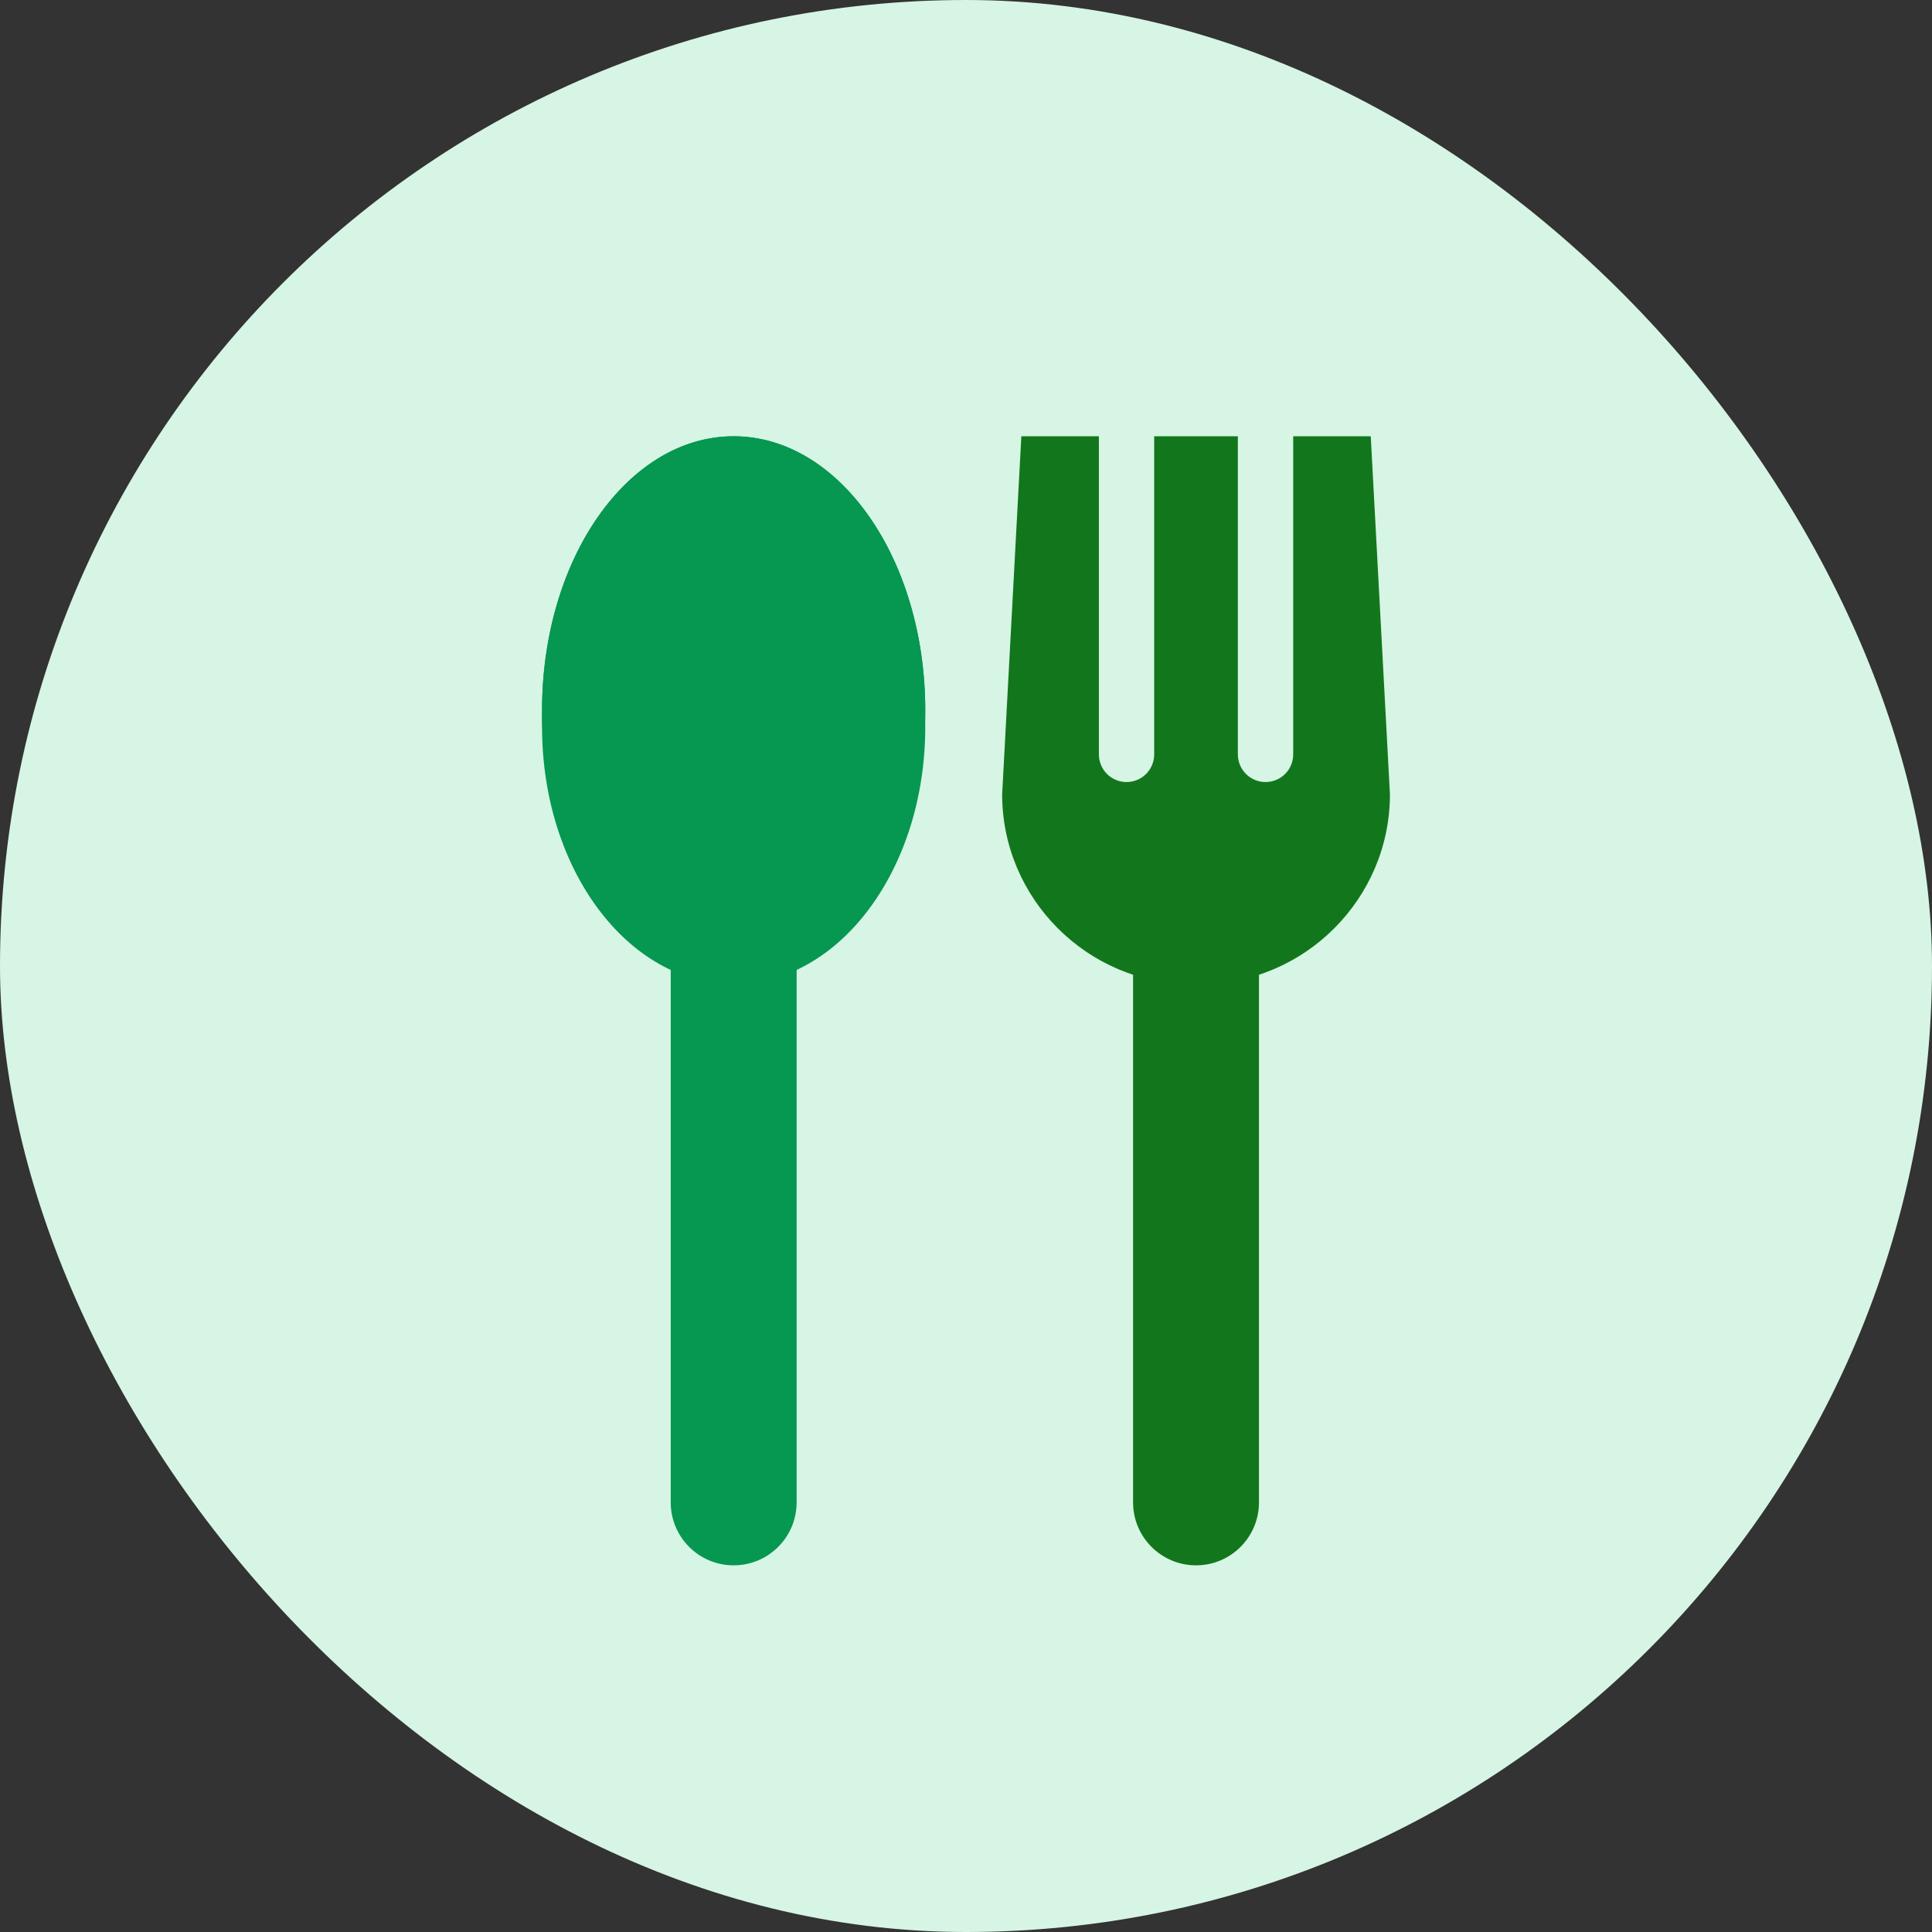 <svg width="42" height="42" viewBox="0 0 42 42" fill="none" xmlns="http://www.w3.org/2000/svg">
<rect x="0" y="0" width="42" height="42" fill="#333333" stroke="none"/>
<rect width="42" height="42" rx="21" fill="#D6F5E4"/>
<path d="M15.949 19.572H15.949C15.193 19.572 14.581 20.184 14.581 20.94V32.66C14.581 33.416 15.193 34.029 15.949 34.029C16.705 34.029 17.318 33.416 17.318 32.66V20.94C17.318 20.184 16.705 19.572 15.949 19.572Z" fill="#069751"/>
<path d="M15.949 21.394C18.249 21.394 20.114 18.728 20.114 15.439C20.114 12.15 18.249 9.484 15.949 9.484C13.649 9.484 11.784 12.15 11.784 15.439C11.784 18.728 13.649 21.394 15.949 21.394Z" fill="#069751"/>
<path d="M15.949 21.394C18.249 21.394 20.114 18.893 20.114 15.808C20.114 12.722 18.249 10.221 15.949 10.221C13.649 10.221 11.784 12.722 11.784 15.808C11.784 18.893 13.649 21.394 15.949 21.394Z" fill="#069751"/>
<path d="M26.001 19.572H26.001C25.245 19.572 24.632 20.184 24.632 20.94V32.66C24.632 33.416 25.245 34.029 26.001 34.029C26.757 34.029 27.369 33.416 27.369 32.66V20.94C27.369 20.184 26.757 19.572 26.001 19.572Z" fill="#12771C"/>
<path d="M26.091 21.394H25.911C23.642 21.394 21.786 19.538 21.786 17.269L22.203 9.484H29.799L30.216 17.269C30.216 19.538 28.359 21.394 26.091 21.394Z" fill="#12771C"/>
<path d="M28.113 8.572C28.113 8.24 27.844 7.971 27.512 7.971C27.179 7.971 26.91 8.24 26.91 8.572V16.399C26.91 16.732 27.179 17.001 27.512 17.001C27.844 17.001 28.113 16.732 28.113 16.399V8.572Z" fill="#D6F5E4"/>
<path d="M24.49 7.971H24.49C24.158 7.971 23.889 8.24 23.889 8.572V16.399C23.889 16.732 24.158 17.001 24.49 17.001C24.822 17.001 25.091 16.732 25.091 16.399V8.572C25.091 8.24 24.822 7.971 24.49 7.971Z" fill="#D6F5E4"/>
<path d="M15.949 21.394C18.249 21.394 20.114 18.728 20.114 15.439C20.114 12.15 18.249 9.484 15.949 9.484C13.649 9.484 11.784 12.15 11.784 15.439C11.784 18.728 13.649 21.394 15.949 21.394Z" fill="#069751"/>
</svg>
